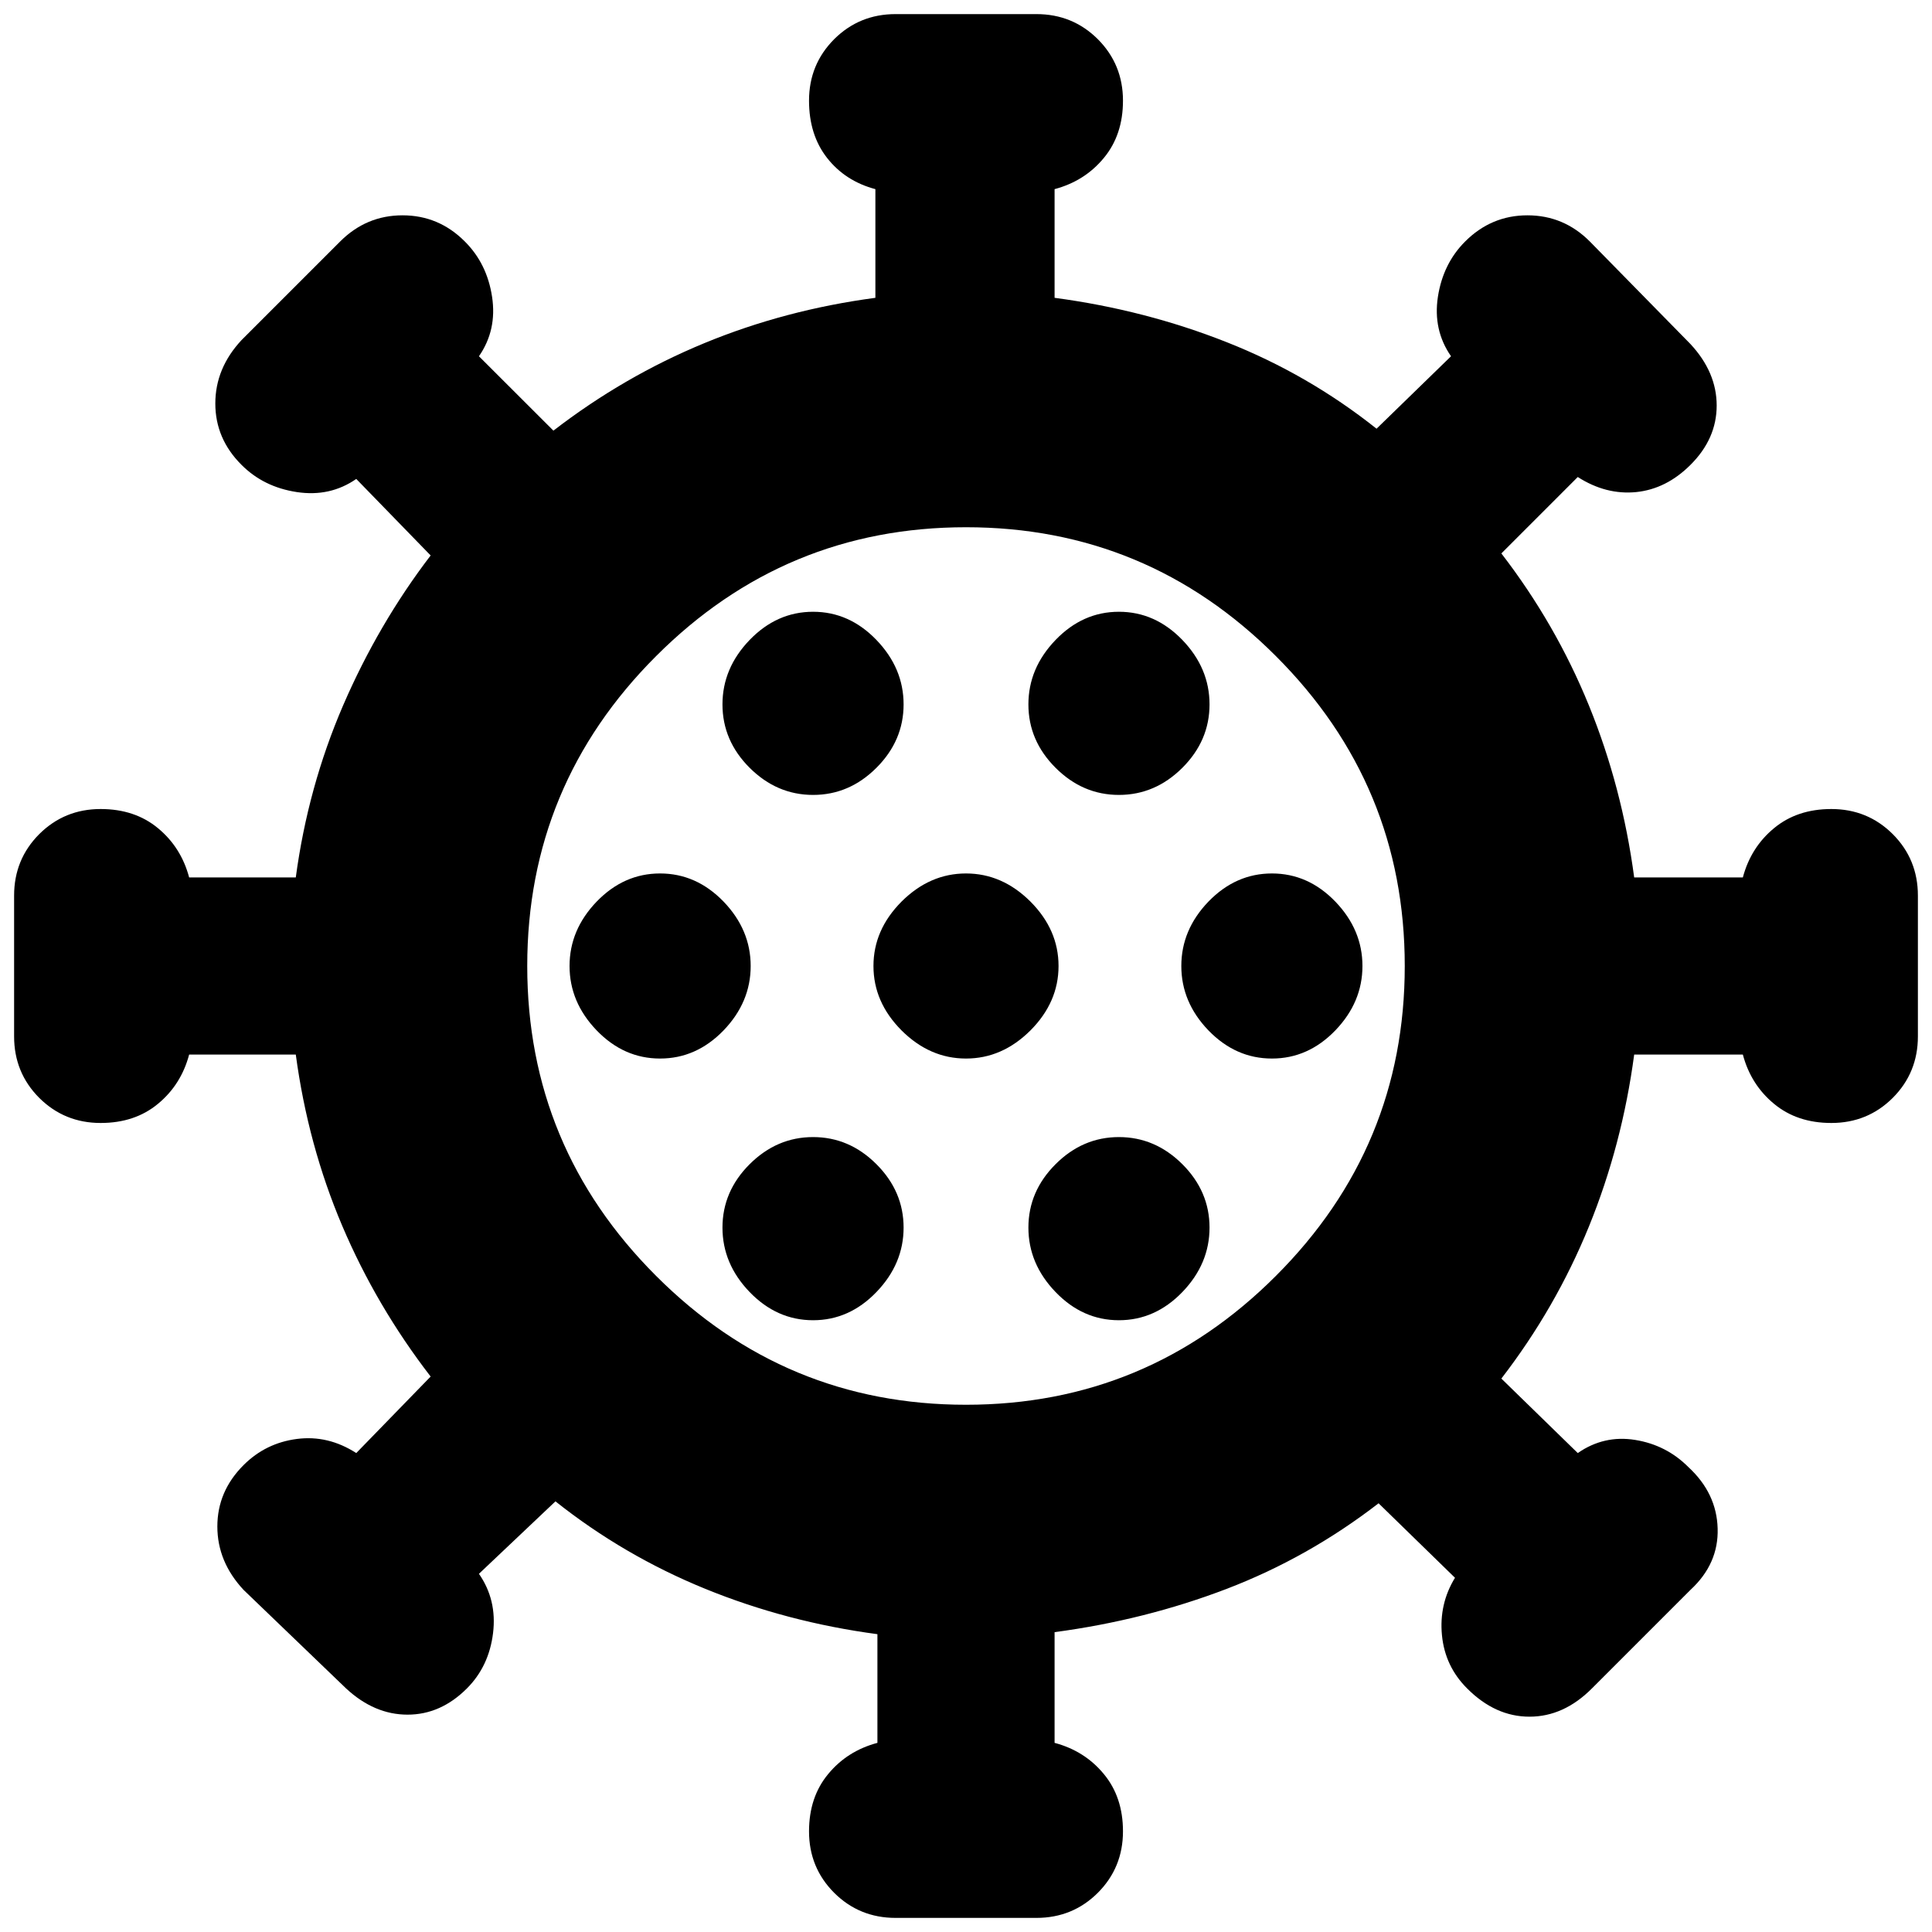 <svg xmlns="http://www.w3.org/2000/svg" height="20" width="20"><path d="M6.833 10.958q.375 0 .657-.291.281-.292.281-.667 0-.375-.281-.667-.282-.291-.657-.291-.375 0-.656.291-.281.292-.281.667 0 .375.281.667.281.291.656.291Zm4.75-2.729q.375 0 .657-.281.281-.281.281-.656t-.281-.667q-.282-.292-.657-.292-.375 0-.656.292t-.281.667q0 .375.281.656t.656.281Zm-3.166 0q.375 0 .656-.281t.281-.656q0-.375-.281-.667-.281-.292-.656-.292t-.657.292q-.281.292-.281.667 0 .375.281.656.282.281.657.281Zm0 5.438q.375 0 .656-.292t.281-.667q0-.375-.281-.656t-.656-.281q-.375 0-.657.281-.281.281-.281.656t.281.667q.282.292.657.292Zm.854 6.187q-.375 0-.636-.26-.26-.261-.26-.636 0-.354.198-.593.198-.24.51-.323v-1.125q-.937-.125-1.781-.469-.844-.344-1.552-.906l-.792.75q.188.27.146.614-.042.344-.271.573-.271.271-.614.271-.344 0-.636-.271l-1.062-1.021q-.271-.291-.271-.656 0-.364.271-.635.229-.229.552-.271.323-.042.615.146l.77-.792q-.562-.729-.916-1.562-.354-.834-.48-1.771H1.958q-.083.312-.323.51-.239.198-.593.198-.375 0-.636-.26-.26-.261-.26-.636V9.271q0-.375.26-.636.261-.26.636-.26.354 0 .593.198.24.198.323.51h1.104q.126-.937.49-1.781.365-.844.906-1.552l-.77-.792q-.271.188-.615.136-.344-.052-.573-.282-.271-.27-.271-.635t.271-.656L3.521 2.5q.271-.271.646-.271t.645.271q.23.229.282.573.052.344-.136.615l.771.77q.729-.562 1.563-.906.833-.344 1.77-.469V1.958q-.312-.083-.5-.323-.187-.239-.187-.593 0-.375.26-.636.261-.26.636-.26h1.458q.375 0 .636.26.26.261.26.636 0 .354-.198.593-.198.24-.51.323v1.125q.937.125 1.781.459.844.333 1.552.896l.771-.75q-.188-.271-.136-.615.053-.344.282-.573.271-.271.645-.271.376 0 .646.271L17.5 3.562q.271.292.271.636 0 .344-.271.614-.25.25-.562.282-.313.031-.605-.156l-.791.791q.562.729.906 1.573t.469 1.781h1.125q.083-.312.323-.51.239-.198.593-.198.375 0 .636.26.26.261.26.636v1.458q0 .375-.26.636-.261.26-.636.26-.354 0-.593-.198-.24-.198-.323-.51h-1.125q-.125.937-.469 1.781-.344.844-.906 1.573l.791.771q.271-.188.594-.136.323.052.552.282.292.27.302.635.011.365-.281.635l-1.021 1.021q-.291.292-.646.292-.354 0-.645-.292-.23-.229-.261-.552-.031-.323.135-.594l-.791-.771q-.729.563-1.573.886-.844.323-1.781.448v1.146q.312.083.51.323.198.239.198.593 0 .375-.26.636-.261.26-.636.26ZM10 14.542q1.875 0 3.208-1.334 1.334-1.333 1.334-3.208 0-1.875-1.334-3.208Q11.875 5.458 10 5.458q-1.875 0-3.208 1.334Q5.458 8.125 5.458 10q0 1.875 1.334 3.208Q8.125 14.542 10 14.542Zm0-3.584q.375 0 .667-.291.291-.292.291-.667 0-.375-.291-.667-.292-.291-.667-.291-.375 0-.667.291-.291.292-.291.667 0 .375.291.667.292.291.667.291Zm3.167 0q.375 0 .656-.291.281-.292.281-.667 0-.375-.281-.667-.281-.291-.656-.291t-.657.291q-.281.292-.281.667 0 .375.281.667.282.291.657.291Zm-1.584 2.709q.375 0 .657-.292.281-.292.281-.667 0-.375-.281-.656-.282-.281-.657-.281-.375 0-.656.281t-.281.656q0 .375.281.667.281.292.656.292ZM10 10Z"/></svg>